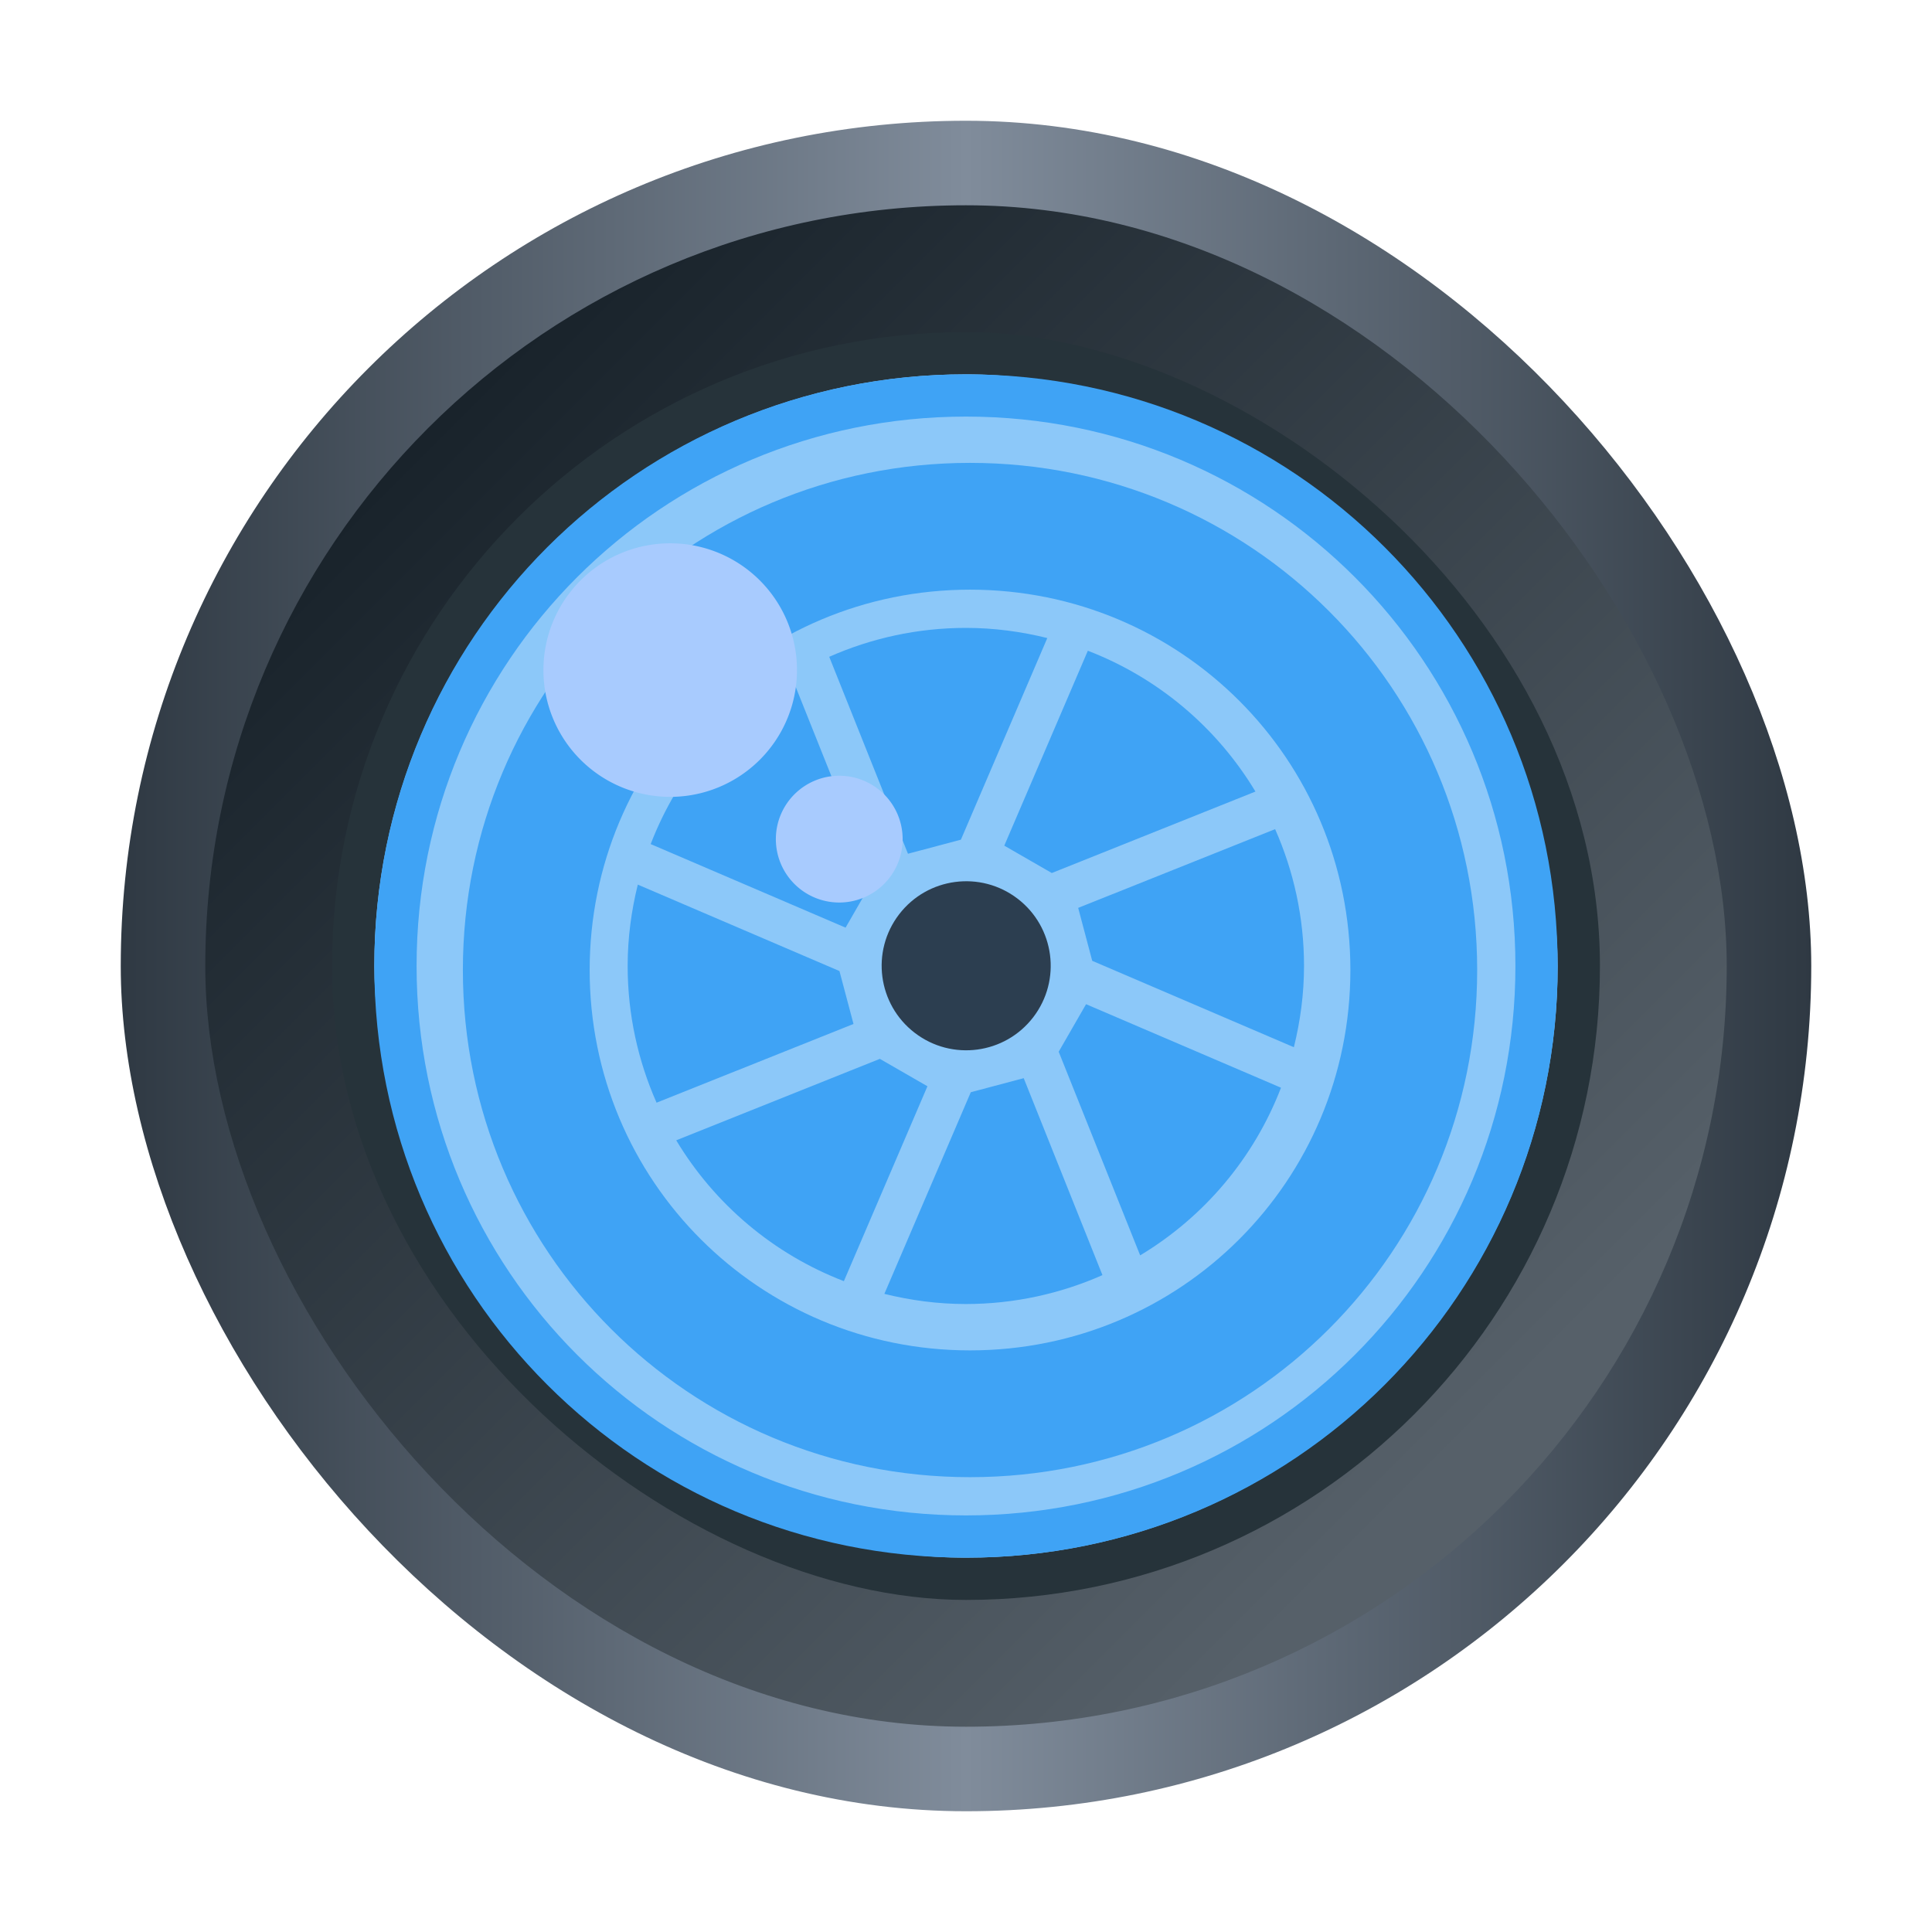 <?xml version="1.0" encoding="UTF-8" standalone="no"?>
<svg
   width="48px"
   height="48px"
   viewBox="0 0 48 48"
   version="1.1"
   id="svg13"
   sodipodi:docname="shutter.svg"
   inkscape:version="1.2.2 (b0a8486541, 2022-12-01)"
   xmlns:inkscape="http://www.inkscape.org/namespaces/inkscape"
   xmlns:sodipodi="http://sodipodi.sourceforge.net/DTD/sodipodi-0.dtd"
   xmlns:xlink="http://www.w3.org/1999/xlink"
   xmlns="http://www.w3.org/2000/svg"
   xmlns:svg="http://www.w3.org/2000/svg">
  <defs
     id="defs17">
    <linearGradient
       id="linearGradient1029"
       y1="-514"
       x1="-398.07"
       y2="-533.13"
       x2="-417.2"
       gradientUnits="userSpaceOnUse">
      <stop
         stop-color="#b97c1b"
         id="stop1025"
         offset="0"
         style="stop-color:#100b02;stop-opacity:1;" />
      <stop
         offset="1"
         stop-color="#dc8f16"
         id="stop1027" />
    </linearGradient>
    <linearGradient
       id="linearGradient1413"
       y1="536.87"
       x1="421.64"
       y2="511.82"
       gradientUnits="userSpaceOnUse"
       x2="396.59"
       gradientTransform="rotate(180,408.57,523.8)">
      <stop
         stop-color="#f39c12"
         id="stop1409"
         offset="0"
         style="stop-color:#3fa3f5;stop-opacity:1;" />
      <stop
         offset="1"
         stop-color="#f5ab35"
         id="stop1411" />
    </linearGradient>
    <linearGradient
       id="linearGradient1407"
       y1="536.87"
       x1="421.64"
       y2="511.82"
       gradientUnits="userSpaceOnUse"
       x2="396.59"
       gradientTransform="rotate(180,408.57,523.8)">
      <stop
         stop-color="#f39c12"
         id="stop1403"
         offset="0"
         style="stop-color:#3fa3f5;stop-opacity:1;" />
      <stop
         offset="1"
         stop-color="#f5ab35"
         id="stop1405" />
    </linearGradient>
    <linearGradient
       spreadMethod="reflect"
       id="a"
       x1="428.57"
       x2="408.57"
       gradientUnits="userSpaceOnUse"
       gradientTransform="matrix(1.05,0,0,1.05,-404.999,-525.99)">
      <stop
         stop-color="#2f3943"
         id="stop2" />
      <stop
         offset="1"
         stop-color="#808c9b"
         id="stop4" />
    </linearGradient>
    <linearGradient
       id="b"
       y1="-511.2"
       x1="-395.07"
       y2="-535.8"
       x2="-419.67"
       gradientUnits="userSpaceOnUse"
       gradientTransform="matrix(1.05,0,0,1.05,404.999,525.99)">
      <stop
         stop-color="#18222a"
         id="stop7" />
      <stop
         offset="1"
         stop-color="#566069"
         id="stop9" />
    </linearGradient>
    <linearGradient
       id="c"
       y1="-514"
       x1="-398.07"
       y2="-533.13"
       x2="-417.2"
       gradientUnits="userSpaceOnUse">
      <stop
         stop-color="#b97c1b"
         id="stop12" />
      <stop
         offset="1"
         stop-color="#dc8f16"
         id="stop14" />
    </linearGradient>
    <linearGradient
       xlink:href="#c"
       id="g"
       y1="-516.8"
       x1="-401.07"
       y2="-541.3"
       x2="-425.57"
       gradientUnits="userSpaceOnUse"
       gradientTransform="matrix(1.05,0,0,1.05,404.999,525.99)" />
    <linearGradient
       id="d"
       y1="536.87"
       x1="421.64"
       y2="511.82"
       gradientUnits="userSpaceOnUse"
       x2="396.59"
       gradientTransform="rotate(180,408.57,523.8)">
      <stop
         stop-color="#f39c12"
         id="stop17" />
      <stop
         offset="1"
         stop-color="#f5ab35"
         id="stop19" />
    </linearGradient>
    <linearGradient
       xlink:href="#linearGradient1413"
       id="e"
       y1="532.23"
       x1="417"
       y2="508.73"
       gradientUnits="userSpaceOnUse"
       x2="393.5"
       gradientTransform="rotate(180,408.57,523.8)" />
    <linearGradient
       xlink:href="#d"
       id="f"
       y1="529.62"
       x1="414.4"
       y2="506.91"
       gradientUnits="userSpaceOnUse"
       x2="391.69"
       gradientTransform="rotate(180,408.57,523.8)" />
  </defs>
  <sodipodi:namedview
     id="namedview15"
     pagecolor="#ffffff"
     bordercolor="#000000"
     borderopacity="0.25"
     inkscape:showpageshadow="2"
     inkscape:pageopacity="0.0"
     inkscape:pagecheckerboard="0"
     inkscape:deskcolor="#d1d1d1"
     showgrid="false"
     inkscape:zoom="4.9166667"
     inkscape:cx="-8.8474576"
     inkscape:cy="4.9830508"
     inkscape:window-width="1920"
     inkscape:window-height="1002"
     inkscape:window-x="0"
     inkscape:window-y="0"
     inkscape:window-maximized="1"
     inkscape:current-layer="svg13" />
  <rect
     width="42"
     x="3"
     y="3"
     fill="url(#a)"
     rx="21"
     height="42"
     id="rect27"
     style="fill:url(#a);stroke-width:2.94;stroke-opacity:0.55" />
  <rect
     width="37.8"
     x="-42.9"
     y="-42.9"
     fill="url(#b)"
     rx="18.9"
     height="37.8"
     transform="scale(-1)"
     id="rect29"
     style="fill:url(#b);stroke-width:2.94;stroke-opacity:0.55" />
  <rect
     width="31.5"
     x="-39.75"
     y="-39.75"
     fill="#26333a"
     rx="15.75"
     height="31.5"
     transform="matrix(0,-1,-1,0,0,0)"
     id="rect31"
     style="stroke-width:2.94;stroke-opacity:0.55" />
  <rect
     width="29.4"
     x="-38.7"
     y="-38.7"
     rx="14.7"
     height="29.4"
     transform="scale(-1)"
     id="rect33"
     style="fill:#8cc8f9;stroke-width:2.94;stroke-opacity:0.55;fill-opacity:1" />
  <rect
     width="21"
     x="-34.5"
     y="-34.5"
     rx="10.5"
     height="21"
     transform="scale(-1)"
     id="rect35"
     style="fill:#8cc8f9;stroke-width:2.94;stroke-opacity:0.55;fill-opacity:1" />
  <path
     d="m 24,9.3 c -8.144,0 -14.7,6.556 -14.7,14.7 0,8.144 6.556,14.7 14.7,14.7 8.144,0 14.7,-6.556 14.7,-14.7 0,-8.144 -6.556,-14.7 -14.7,-14.7 m 0,1.05 c 7.562,0 13.65,6.088 13.65,13.65 0,7.562 -6.088,13.65 -13.65,13.65 -7.562,0 -13.65,-6.088 -13.65,-13.65 0,-7.562 6.088,-13.65 13.65,-13.65"
     id="path37"
     style="fill:#3fa3f5;fill-opacity:1;stroke-width:2.94;stroke-opacity:0.55" />
  <path
     d="m 24.1,11.5 c -6.98,0 -12.6,5.62 -12.6,12.6 0,6.98 5.62,12.6 12.6,12.6 6.98,0 12.6,-5.62 12.6,-12.6 0,-6.98 -5.62,-12.6 -12.6,-12.6 m 0,3.15 c 5.235,0 9.45,4.21 9.45,9.45 0,5.235 -4.21,9.45 -9.45,9.45 -5.235,0 -9.45,-4.21 -9.45,-9.45 0,-5.235 4.21,-9.45 9.45,-9.45"
     id="path39"
     style="fill:#3fa3f5;fill-opacity:1;stroke-width:2.94;stroke-opacity:0.55" />
  <path
     d="m 24,15.6 c -1.212,0 -2.359,0.259 -3.398,0.718 l 1.956,4.893 1.315,-0.349 2.147,-5.01 c -0.648,-0.16 -1.322,-0.252 -2.02,-0.252 m 3.027,0.568 -2.076,4.842 1.181,0.68 5.059,-2.024 c -0.954,-1.587 -2.414,-2.825 -4.165,-3.499 m -7.361,0.639 c -1.587,0.954 -2.825,2.414 -3.499,4.165 l 4.842,2.076 0.68,-1.181 z m 12.015,3.794 -4.893,1.956 0.349,1.315 5.01,2.147 c 0.16,-0.648 0.252,-1.322 0.252,-2.02 0,-1.212 -0.259,-2.359 -0.718,-3.398 m -15.834,1.378 c -0.16,0.648 -0.252,1.322 -0.252,2.02 0,1.212 0.259,2.359 0.718,3.398 l 4.893,-1.956 -0.349,-1.315 z m 11.137,2.971 -0.68,1.181 2.024,5.059 c 1.587,-0.954 2.825,-2.414 3.499,-4.165 z m -5.123,1.358 -5.059,2.024 c 0.954,1.587 2.414,2.825 4.165,3.499 l 2.076,-4.842 z m 3.574,0.48 -1.315,0.349 -2.147,5.01 c 0.648,0.16 1.322,0.252 2.02,0.252 1.212,0 2.359,-0.259 3.398,-0.718 z"
     id="path41"
     style="fill:#3fa3f5;fill-opacity:1;stroke-width:2.94;stroke-opacity:0.55" />
  <circle
     fill="#2c3e50"
     cx="33.651"
     cy="4.423"
     r="2.1"
     stroke-linecap="round"
     color="#000000"
     stroke-width="3.15"
     transform="rotate(37.5)"
     id="circle45"
     style="stroke-linejoin:round" />
  <path
     d="m 16.651,13.498 a 3.15,3.15 0 0 0 -3.15,3.15 3.15,3.15 0 0 0 3.15,3.15 3.15,3.15 0 0 0 3.15,-3.15 3.15,3.15 0 0 0 -3.15,-3.15"
     id="path47"
     style="fill:#a8cbfe;stroke-width:2.1;stroke-linejoin:round" />
  <path
     d="m 20.851,19.273 a 1.575,1.575 0 0 0 -1.575,1.575 1.575,1.575 0 0 0 1.575,1.575 1.575,1.575 0 0 0 1.575,-1.575 1.575,1.575 0 0 0 -1.575,-1.575"
     id="path49"
     style="fill:#a8cbfe;stroke-width:2.1;stroke-linejoin:round" />
</svg>

